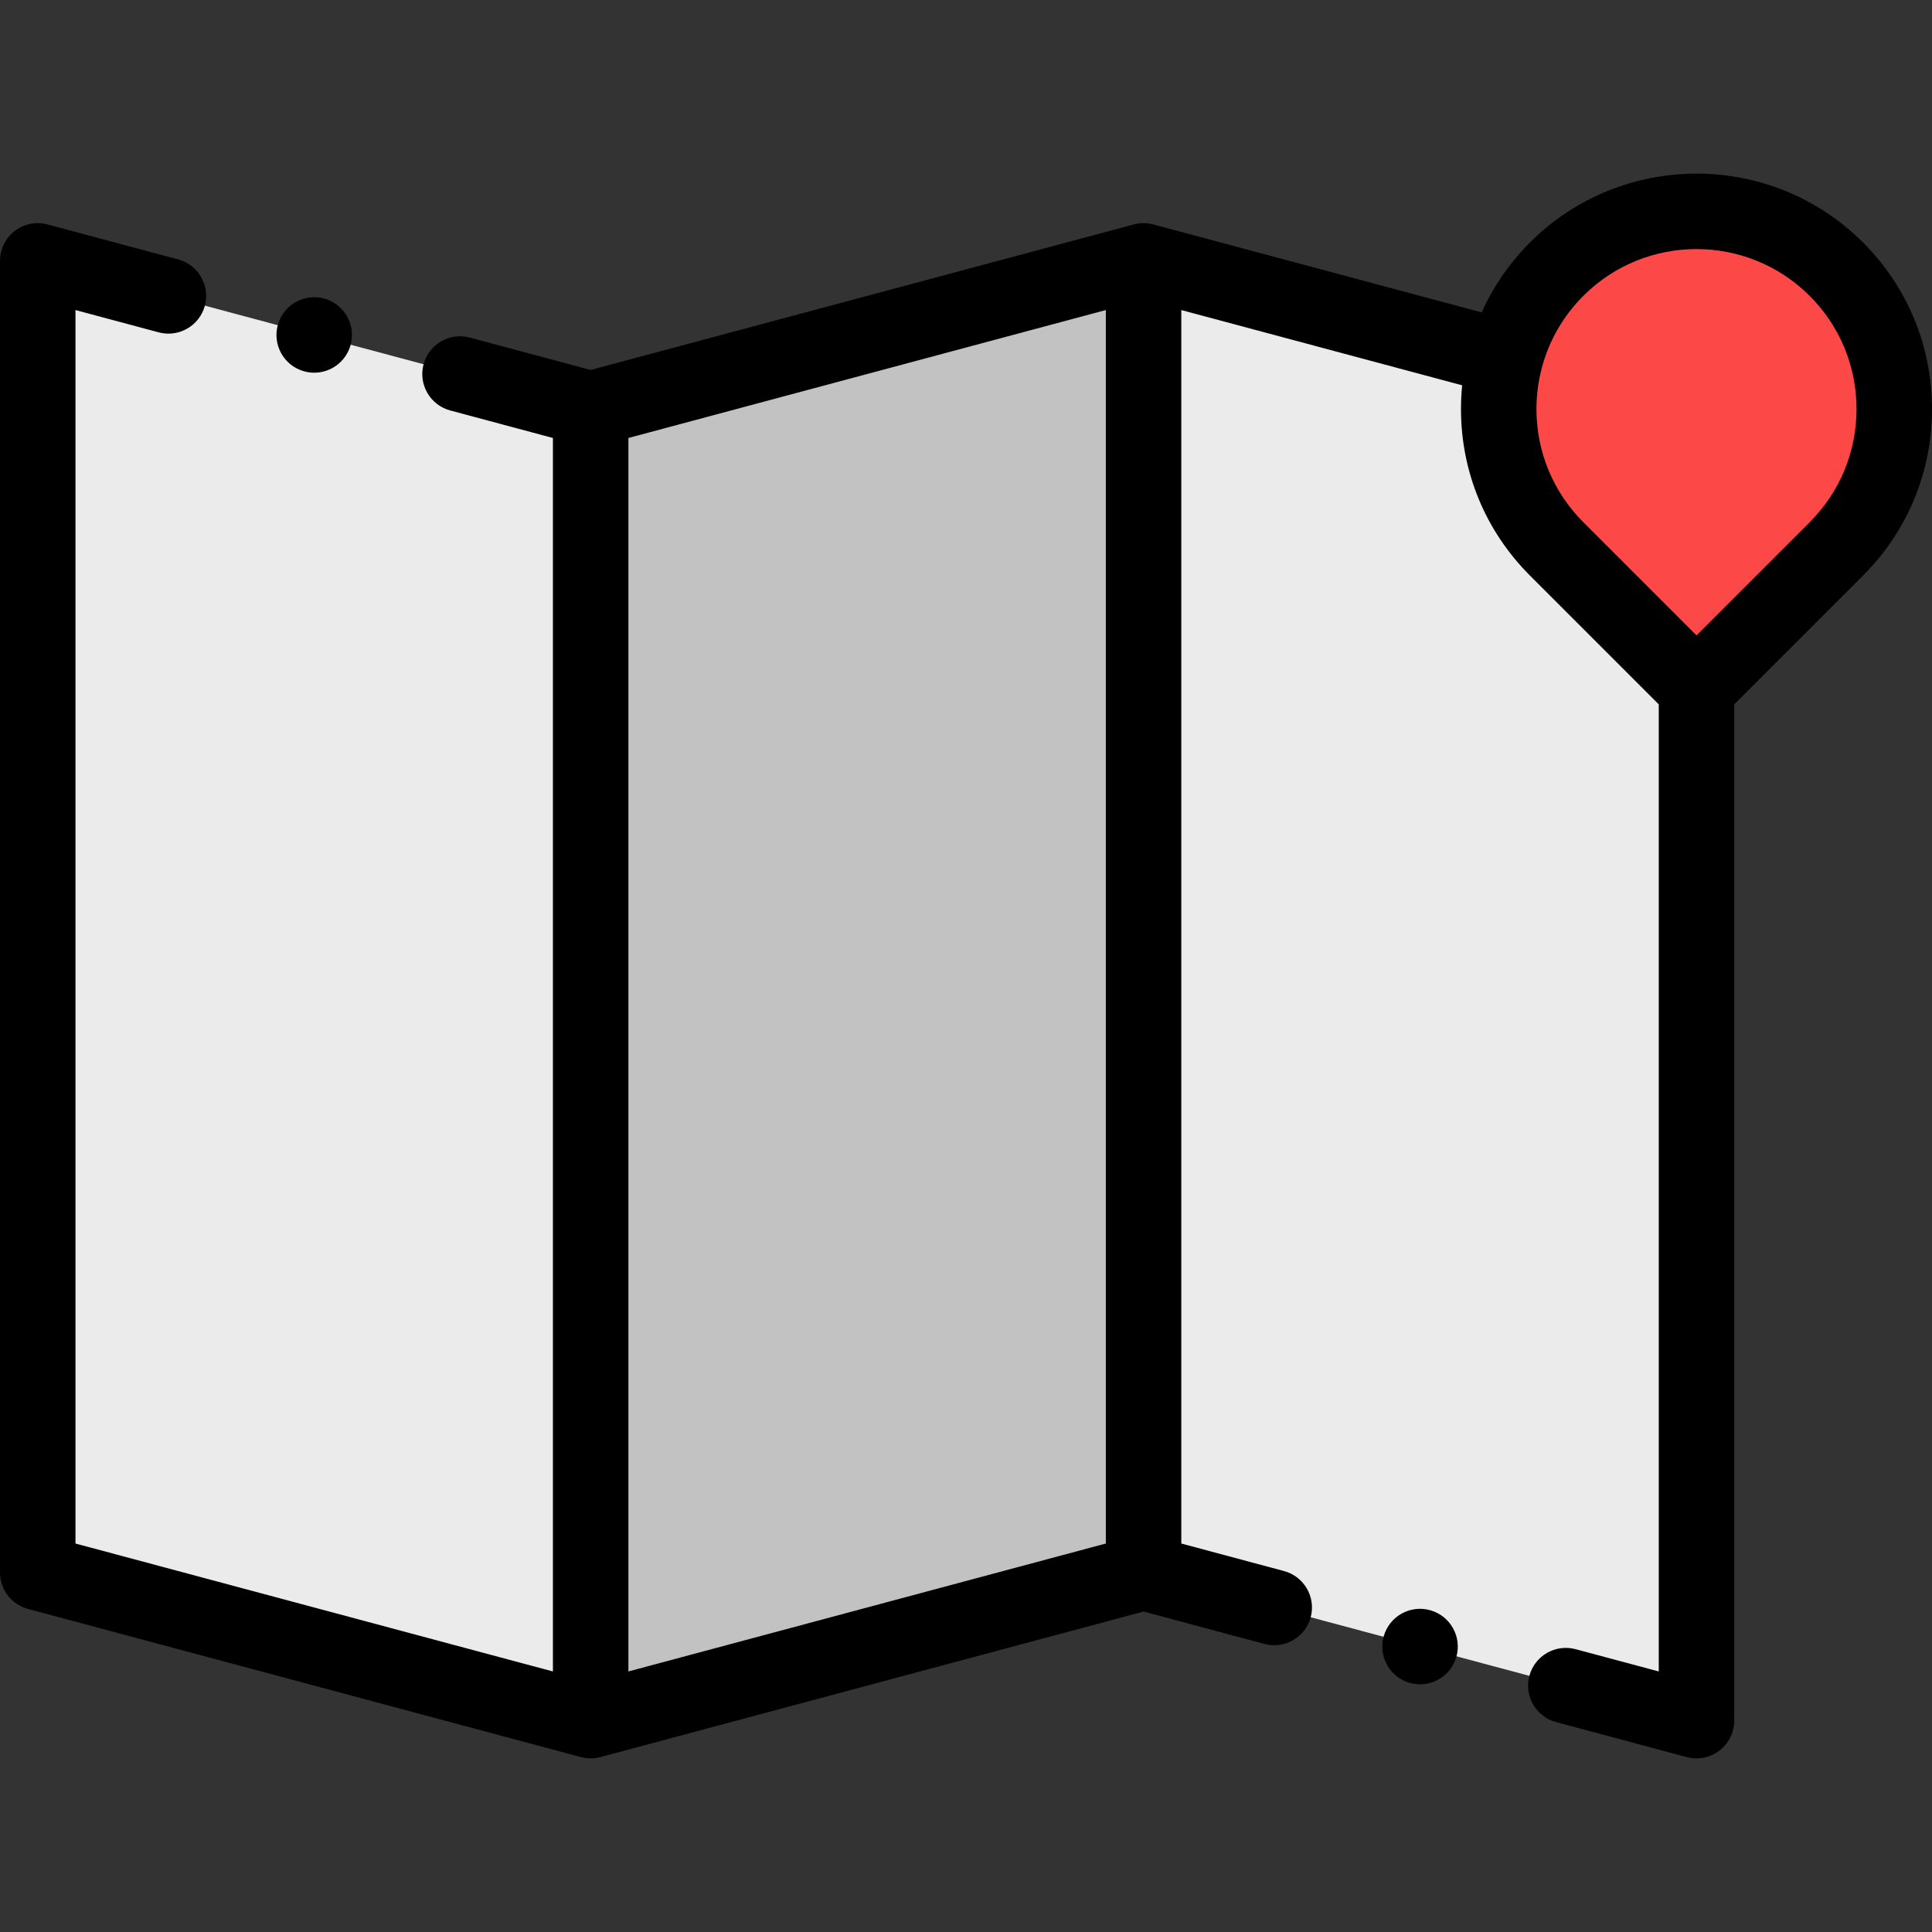 <?xml version="1.0" encoding="iso-8859-1"?>
<!-- Generator: Adobe Illustrator 21.0.0, SVG Export Plug-In . SVG Version: 6.00 Build 0)  -->
<svg xmlns="http://www.w3.org/2000/svg" xmlns:xlink="http://www.w3.org/1999/xlink" version="1.1" id="Capa_1" x="0px" y="0px" viewBox="0 0 512 512" style="enable-background:new 0 0 512 512;" xml:space="preserve" width="512" height="512">
<rect x="0" y="0" width="512" height="512" fill="#333333" stroke="none"/>
<g>
	<g>
		<path style="fill-rule:evenodd;clip-rule:evenodd;fill:#FD4848;" d="M412.527,145.459l37.061,37.061l37.061-37.061    c20.468-20.468,20.468-53.654,0-74.122c-20.468-20.468-53.654-20.468-74.122,0c-6.752,6.752-11.276,14.887-13.572,23.494    C394.286,112.314,398.811,131.742,412.527,145.459z"/>
		<path style="fill-rule:evenodd;clip-rule:evenodd;fill:#EBEBEB;" d="M449.588,182.519l-37.061-37.061    c-13.716-13.717-18.241-33.144-13.572-50.628l-95.896-25.695v347.588l146.529,39.262V182.519z"/>
		<polygon style="fill-rule:evenodd;clip-rule:evenodd;fill:#C2C2C2;" points="303.059,416.723 303.059,69.135 156.529,108.397     156.529,455.985   "/>
		<polygon style="fill-rule:evenodd;clip-rule:evenodd;fill:#EBEBEB;" points="156.529,455.985 156.529,108.397 10,69.135     10,416.723   "/>
	</g>
	<g>
		<path d="M512,108.398c0-16.671-6.492-32.345-18.28-44.133c-24.334-24.334-63.93-24.334-88.264,0    c-5.44,5.44-9.735,11.714-12.802,18.524l-87.007-23.313c-1.695-0.455-3.48-0.455-5.176,0L156.529,98.045l-32.032-8.584    c-5.337-1.431-10.818,1.737-12.248,7.071s1.736,10.817,7.071,12.247l27.209,7.291v326.883L20,409.05V82.167l22.047,5.907    c5.34,1.433,10.817-1.736,12.247-7.071c1.43-5.334-1.736-10.817-7.071-12.247l-34.635-9.28c-3.002-0.805-6.209-0.168-8.676,1.726    C1.446,63.094,0,66.027,0,69.135v347.588c0,4.526,3.04,8.488,7.412,9.659l146.529,39.263c0.848,0.228,1.718,0.341,2.588,0.341    s1.74-0.113,2.588-0.341l143.941-38.569l32.039,8.585c5.341,1.433,10.818-1.736,12.247-7.071    c1.43-5.334-1.736-10.817-7.071-12.247l-27.215-7.292V82.167l74.43,19.944c-0.206,2.076-0.313,4.173-0.313,6.287    c0,16.671,6.492,32.344,18.28,44.132l34.132,34.132v256.292l-22.039-5.906c-5.338-1.43-10.818,1.737-12.248,7.071    s1.736,10.817,7.071,12.247l34.627,9.279c0.854,0.229,1.724,0.341,2.589,0.341c2.178,0,4.322-0.712,6.088-2.066    c2.466-1.893,3.912-4.824,3.912-7.934V186.661l34.132-34.132C505.508,140.741,512,125.069,512,108.398z M293.059,409.05    l-126.529,33.904V116.071l126.529-33.904V409.05z M479.577,138.387l-29.989,29.989l-29.989-29.989    c-8.011-8.011-12.423-18.661-12.423-29.989c0-3.758,0.496-7.438,1.437-10.975c0-0.001,0.001-0.003,0.001-0.004    c0-0.001,0-0.002,0.001-0.003c1.897-7.123,5.632-13.656,10.984-19.008c8.268-8.269,19.129-12.402,29.989-12.402    s21.722,4.134,29.989,12.402C487.588,86.418,492,97.069,492,108.398C492,119.726,487.588,130.376,479.577,138.387z"/>
		<path d="M80.518,98.381l0.007,0.002c0.918,0.262,1.842,0.387,2.751,0.387c4.352,0,8.353-2.863,9.607-7.256    c1.518-5.311-1.561-10.846-6.871-12.363c-5.312-1.518-10.845,1.559-12.362,6.868C72.132,91.329,75.207,96.864,80.518,98.381z"/>
		<path d="M379.07,426.739c-5.311-1.519-10.845,1.559-12.362,6.868c-1.518,5.311,1.558,10.845,6.868,12.362l0.007,0.002    c0.918,0.262,1.842,0.387,2.751,0.387c4.352,0,8.353-2.863,9.607-7.256C387.459,433.791,384.381,428.256,379.07,426.739z"/>
	</g>
</g>















</svg>
